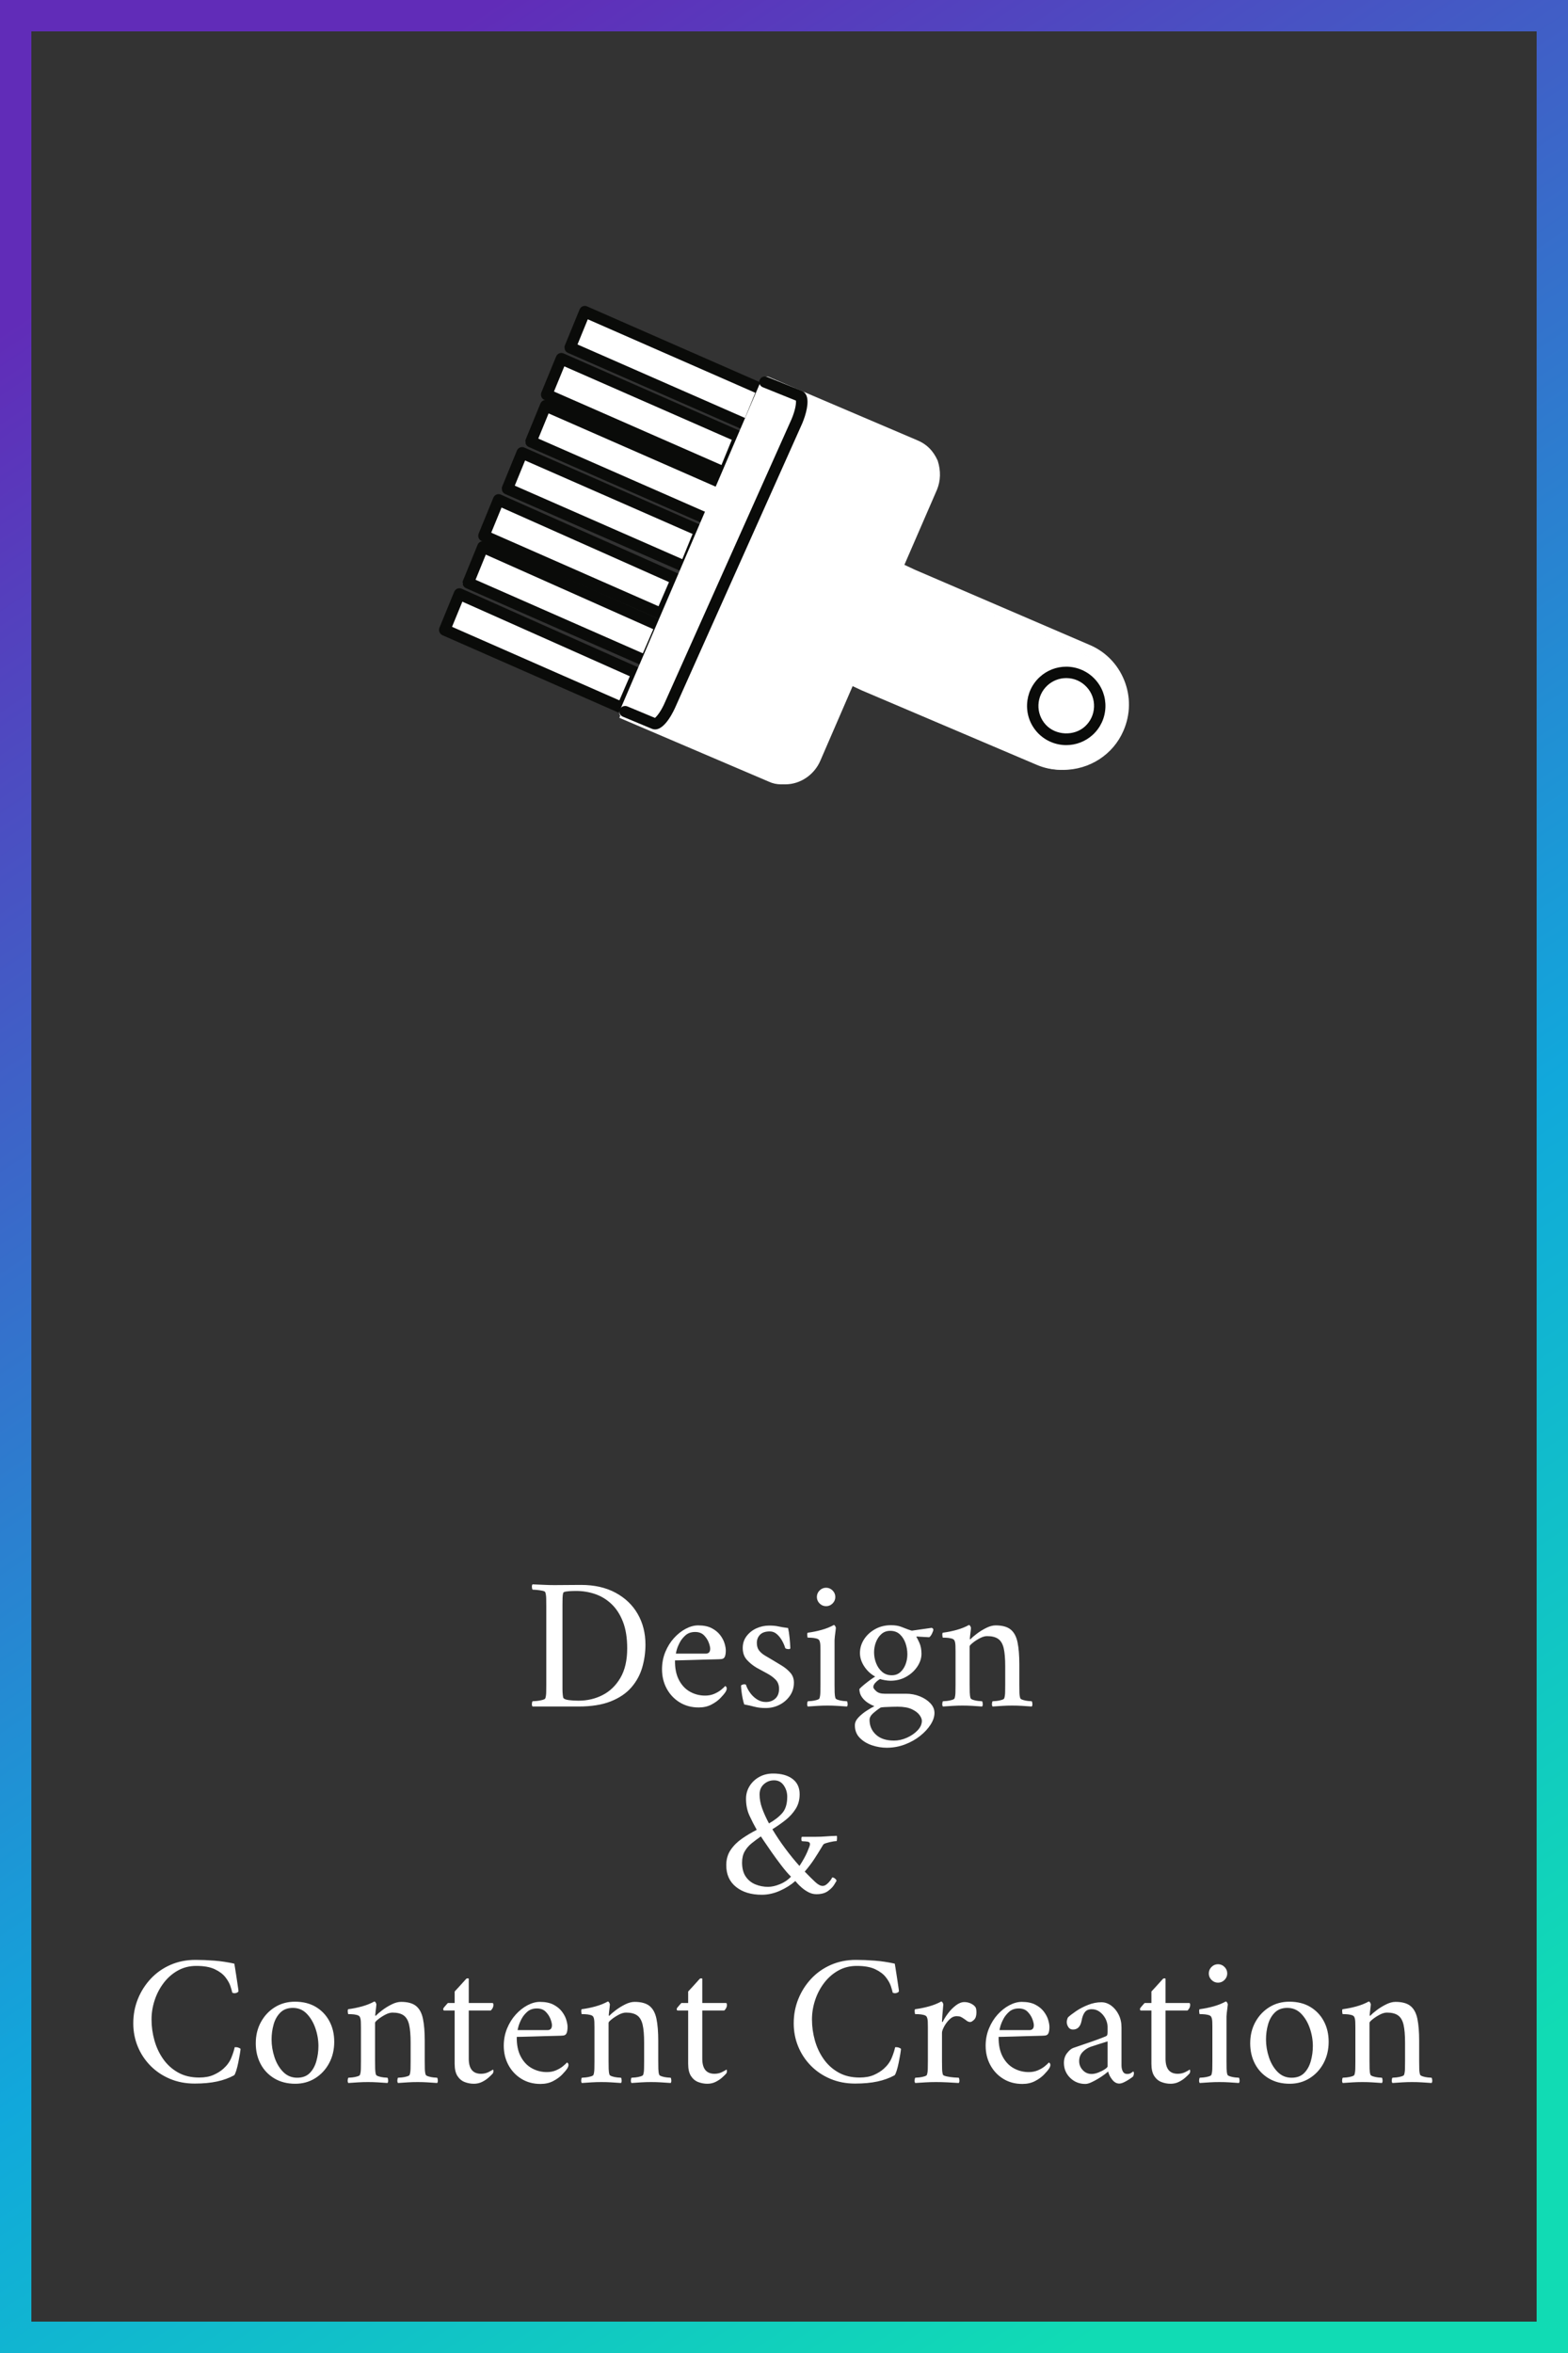<?xml version="1.0" encoding="UTF-8"?>
<svg width="200px" height="300px" viewBox="0 0 200 300" version="1.1" xmlns="http://www.w3.org/2000/svg" xmlns:xlink="http://www.w3.org/1999/xlink">
    <rect x="0" y="0" width="200" height="300" fill="#333333" stroke="none"/>
    <!-- Generator: Sketch 53.2 (72643) - https://sketchapp.com -->
    <title>Group 6</title>
    <desc>Created with Sketch.</desc>
    <defs>
        <linearGradient x1="27.778%" y1="0%" x2="72.222%" y2="100%" id="linearGradient-1">
            <stop stop-color="#612CB8" offset="0%"></stop>
            <stop stop-color="#11A8DB" offset="65.21%"></stop>
            <stop stop-color="#11DBB4" offset="100%"></stop>
        </linearGradient>
    </defs>
    <g id="WWW" stroke="none" stroke-width="1" fill="none" fill-rule="evenodd">
        <g id="Desktop-HD" transform="translate(-742, -113)">
            <g id="Group-6" transform="translate(742, 113)">
                <path d="M74.096,202.072 C75.808,202.072 77.28,202.404 78.512,203.068 C79.744,203.732 80.688,204.636 81.344,205.78 C82,206.924 82.328,208.224 82.328,209.68 C82.328,210.672 82.192,211.64 81.92,212.584 C81.648,213.528 81.188,214.376 80.54,215.128 C79.892,215.88 79.016,216.476 77.912,216.916 C76.808,217.356 75.432,217.576 73.784,217.576 L67.928,217.576 C67.864,217.512 67.836,217.4 67.844,217.24 C67.852,217.08 67.88,216.968 67.928,216.904 C68.024,216.904 68.2,216.892 68.456,216.868 C68.712,216.844 68.956,216.8 69.188,216.736 C69.42,216.672 69.544,216.6 69.56,216.52 C69.624,216.328 69.66,216.08 69.668,215.776 C69.676,215.472 69.68,215.144 69.68,214.792 L69.68,204.784 C69.68,204.432 69.676,204.1 69.668,203.788 C69.66,203.476 69.624,203.224 69.56,203.032 C69.544,202.936 69.42,202.864 69.188,202.816 C68.956,202.768 68.712,202.732 68.456,202.708 C68.2,202.684 68.024,202.672 67.928,202.672 C67.88,202.608 67.852,202.496 67.844,202.336 C67.836,202.176 67.864,202.064 67.928,202 C68.408,202.016 68.88,202.036 69.344,202.06 C69.808,202.084 70.264,202.096 70.712,202.096 C71.176,202.096 71.728,202.092 72.368,202.084 C73.008,202.076 73.584,202.072 74.096,202.072 Z M71.744,204.544 L71.744,215.356 C71.744,215.604 71.756,215.844 71.78,216.076 C71.804,216.308 71.832,216.448 71.864,216.496 C71.96,216.624 72.196,216.712 72.572,216.76 C72.948,216.808 73.352,216.832 73.784,216.832 C74.904,216.832 75.932,216.592 76.868,216.112 C77.804,215.632 78.56,214.9 79.136,213.916 C79.712,212.932 80,211.68 80,210.16 C80,208.832 79.82,207.704 79.46,206.776 C79.1,205.848 78.612,205.092 77.996,204.508 C77.38,203.924 76.684,203.5 75.908,203.236 C75.132,202.972 74.32,202.84 73.472,202.84 C73.376,202.84 73.2,202.844 72.944,202.852 C72.688,202.86 72.448,202.88 72.224,202.912 C72,202.944 71.872,203 71.84,203.08 C71.792,203.24 71.764,203.452 71.756,203.716 C71.748,203.98 71.744,204.256 71.744,204.544 Z M86.096,211.696 C86.08,212.688 86.248,213.52 86.6,214.192 C86.952,214.864 87.424,215.364 88.016,215.692 C88.608,216.02 89.248,216.184 89.936,216.184 C90.368,216.184 90.76,216.108 91.112,215.956 C91.464,215.804 91.76,215.628 92,215.428 C92.24,215.228 92.408,215.072 92.504,214.96 C92.52,214.96 92.556,214.988 92.612,215.044 C92.668,215.1 92.696,215.176 92.696,215.272 C92.696,215.4 92.648,215.544 92.552,215.704 C92.408,215.928 92.184,216.196 91.88,216.508 C91.576,216.82 91.192,217.096 90.728,217.336 C90.264,217.576 89.728,217.696 89.12,217.696 C88.208,217.696 87.4,217.48 86.696,217.048 C85.992,216.616 85.44,216.032 85.04,215.296 C84.64,214.56 84.44,213.736 84.44,212.824 C84.44,212.04 84.58,211.308 84.86,210.628 C85.14,209.948 85.508,209.356 85.964,208.852 C86.42,208.348 86.92,207.952 87.464,207.664 C88.008,207.376 88.536,207.232 89.048,207.232 C89.752,207.232 90.332,207.352 90.788,207.592 C91.244,207.832 91.604,208.128 91.868,208.48 C92.132,208.832 92.316,209.184 92.42,209.536 C92.524,209.888 92.576,210.184 92.576,210.424 C92.576,210.76 92.536,211.024 92.456,211.216 C92.376,211.408 92.224,211.512 92,211.528 C91.856,211.544 91.572,211.556 91.148,211.564 C90.724,211.572 90.24,211.584 89.696,211.6 C89.152,211.616 88.616,211.632 88.088,211.648 C87.56,211.664 87.112,211.676 86.744,211.684 C86.376,211.692 86.16,211.696 86.096,211.696 Z M86.216,210.832 L90.032,210.832 C90.176,210.832 90.3,210.792 90.404,210.712 C90.508,210.632 90.568,210.488 90.584,210.28 C90.6,210.088 90.544,209.816 90.416,209.464 C90.288,209.112 90.084,208.792 89.804,208.504 C89.524,208.216 89.144,208.072 88.664,208.072 C88.168,208.072 87.76,208.212 87.44,208.492 C87.12,208.772 86.868,209.092 86.684,209.452 C86.5,209.812 86.372,210.132 86.3,210.412 C86.228,210.692 86.2,210.832 86.216,210.832 Z M98.12,207.256 C98.584,207.256 98.972,207.292 99.284,207.364 C99.596,207.436 100.008,207.504 100.52,207.568 C100.6,207.92 100.664,208.332 100.712,208.804 C100.76,209.276 100.792,209.72 100.808,210.136 C100.808,210.216 100.728,210.256 100.568,210.256 C100.504,210.256 100.436,210.248 100.364,210.232 C100.292,210.216 100.224,210.184 100.16,210.136 C100.08,209.848 99.948,209.536 99.764,209.2 C99.58,208.864 99.356,208.58 99.092,208.348 C98.828,208.116 98.528,208 98.192,208 C97.632,208 97.216,208.14 96.944,208.42 C96.672,208.7 96.536,209.048 96.536,209.464 C96.536,209.864 96.632,210.188 96.824,210.436 C97.016,210.684 97.268,210.9 97.58,211.084 C97.892,211.268 98.224,211.464 98.576,211.672 C98.928,211.88 99.312,212.112 99.728,212.368 C100.144,212.624 100.504,212.924 100.808,213.268 C101.112,213.612 101.264,214.032 101.264,214.528 C101.264,215.152 101.096,215.708 100.76,216.196 C100.424,216.684 99.984,217.068 99.44,217.348 C98.896,217.628 98.304,217.768 97.664,217.768 C97.12,217.768 96.656,217.716 96.272,217.612 C95.888,217.508 95.44,217.408 94.928,217.312 C94.864,217.136 94.8,216.896 94.736,216.592 C94.672,216.288 94.62,215.976 94.58,215.656 C94.54,215.336 94.52,215.08 94.52,214.888 C94.648,214.792 94.792,214.744 94.952,214.744 C95.032,214.744 95.096,214.76 95.144,214.792 C95.24,215.112 95.408,215.444 95.648,215.788 C95.888,216.132 96.184,216.42 96.536,216.652 C96.888,216.884 97.272,217 97.688,217 C98.168,217 98.568,216.856 98.888,216.568 C99.208,216.28 99.368,215.864 99.368,215.32 C99.368,214.84 99.224,214.452 98.936,214.156 C98.648,213.86 98.288,213.596 97.856,213.364 C97.424,213.132 96.976,212.888 96.512,212.632 C96.048,212.36 95.636,212.028 95.276,211.636 C94.916,211.244 94.736,210.736 94.736,210.112 C94.736,209.536 94.9,209.032 95.228,208.6 C95.556,208.168 95.976,207.836 96.488,207.604 C97,207.372 97.544,207.256 98.12,207.256 Z M104.192,203.608 C104.192,203.288 104.308,203.012 104.54,202.78 C104.772,202.548 105.048,202.432 105.368,202.432 C105.688,202.432 105.964,202.548 106.196,202.78 C106.428,203.012 106.544,203.288 106.544,203.608 C106.544,203.928 106.428,204.204 106.196,204.436 C105.964,204.668 105.688,204.784 105.368,204.784 C105.048,204.784 104.772,204.668 104.54,204.436 C104.308,204.204 104.192,203.928 104.192,203.608 Z M106.448,214.792 C106.448,215.144 106.452,215.472 106.46,215.776 C106.468,216.08 106.504,216.328 106.568,216.52 C106.6,216.6 106.716,216.672 106.916,216.736 C107.116,216.8 107.328,216.844 107.552,216.868 C107.776,216.892 107.936,216.904 108.032,216.904 C108.08,216.968 108.108,217.08 108.116,217.24 C108.124,217.4 108.096,217.512 108.032,217.576 L106.772,217.492 C106.412,217.468 106,217.456 105.536,217.456 C105.088,217.456 104.68,217.468 104.312,217.492 C103.944,217.516 103.52,217.544 103.04,217.576 C102.976,217.512 102.948,217.4 102.956,217.24 C102.964,217.08 102.992,216.968 103.04,216.904 C103.136,216.904 103.3,216.892 103.532,216.868 C103.764,216.844 103.984,216.8 104.192,216.736 C104.4,216.672 104.512,216.6 104.528,216.52 C104.592,216.328 104.628,216.08 104.636,215.776 C104.644,215.472 104.648,215.144 104.648,214.792 L104.648,210.424 C104.648,210.264 104.644,210.056 104.636,209.8 C104.628,209.544 104.592,209.344 104.528,209.2 C104.48,209.056 104.344,208.956 104.12,208.9 C103.896,208.844 103.672,208.812 103.448,208.804 C103.224,208.796 103.08,208.792 103.016,208.792 C103,208.76 102.984,208.664 102.968,208.504 C102.952,208.344 102.968,208.232 103.016,208.168 C103.624,208.088 104.216,207.968 104.792,207.808 C105.368,207.648 105.888,207.44 106.352,207.184 C106.416,207.184 106.476,207.232 106.532,207.328 C106.588,207.424 106.616,207.504 106.616,207.568 C106.616,207.616 106.6,207.752 106.568,207.976 C106.536,208.2 106.508,208.424 106.484,208.648 C106.46,208.872 106.448,209.024 106.448,209.104 L106.448,214.792 Z M115.568,215.944 C116.192,215.944 116.78,216.056 117.332,216.28 C117.884,216.504 118.332,216.8 118.676,217.168 C119.02,217.536 119.192,217.944 119.192,218.392 C119.192,218.872 119.028,219.368 118.7,219.88 C118.372,220.392 117.928,220.872 117.368,221.32 C116.808,221.768 116.16,222.132 115.424,222.412 C114.688,222.692 113.912,222.832 113.096,222.832 C112.472,222.832 111.848,222.728 111.224,222.52 C110.6,222.312 110.08,221.996 109.664,221.572 C109.248,221.148 109.04,220.616 109.04,219.976 C109.04,219.624 109.192,219.288 109.496,218.968 C109.8,218.648 110.152,218.36 110.552,218.104 C110.952,217.848 111.28,217.656 111.536,217.528 C111.264,217.432 110.98,217.288 110.684,217.096 C110.388,216.904 110.136,216.66 109.928,216.364 C109.72,216.068 109.616,215.728 109.616,215.344 C109.76,215.184 109.964,214.996 110.228,214.78 C110.492,214.564 110.756,214.36 111.02,214.168 C111.284,213.976 111.488,213.84 111.632,213.76 C111.056,213.44 110.588,213.004 110.228,212.452 C109.868,211.9 109.688,211.336 109.688,210.76 C109.688,210.136 109.86,209.556 110.204,209.02 C110.548,208.484 111.02,208.048 111.62,207.712 C112.22,207.376 112.896,207.208 113.648,207.208 C114.16,207.208 114.592,207.276 114.944,207.412 C115.296,207.548 115.576,207.656 115.784,207.736 C116.008,207.816 116.124,207.856 116.132,207.856 C116.14,207.856 116.2,207.872 116.312,207.904 L118.832,207.544 C118.976,207.592 119.048,207.672 119.048,207.784 C119.048,207.88 118.992,208.044 118.88,208.276 C118.768,208.508 118.648,208.664 118.52,208.744 C118.328,208.728 118.112,208.716 117.872,208.708 C117.632,208.7 117.424,208.688 117.248,208.672 L116.984,208.648 C116.92,208.648 116.888,208.672 116.888,208.72 C116.952,208.784 117.076,209.02 117.26,209.428 C117.444,209.836 117.536,210.312 117.536,210.856 C117.536,211.4 117.364,211.936 117.02,212.464 C116.676,212.992 116.204,213.428 115.604,213.772 C115.004,214.116 114.328,214.288 113.576,214.288 C113.368,214.288 113.128,214.264 112.856,214.216 C112.584,214.168 112.384,214.12 112.256,214.072 C112.048,214.184 111.852,214.336 111.668,214.528 C111.484,214.72 111.392,214.912 111.392,215.104 C111.392,215.216 111.512,215.384 111.752,215.608 C111.992,215.832 112.344,215.944 112.808,215.944 L115.568,215.944 Z M114.488,217.6 C114.344,217.6 114.108,217.604 113.78,217.612 C113.452,217.62 113.14,217.632 112.844,217.648 C112.548,217.664 112.368,217.688 112.304,217.72 C112.048,217.88 111.752,218.104 111.416,218.392 C111.08,218.68 110.912,218.976 110.912,219.28 C110.912,220.032 111.184,220.66 111.728,221.164 C112.272,221.668 113.04,221.92 114.032,221.92 C114.576,221.92 115.12,221.8 115.664,221.56 C116.208,221.32 116.664,221.008 117.032,220.624 C117.4,220.24 117.584,219.832 117.584,219.4 C117.584,219.176 117.48,218.924 117.272,218.644 C117.064,218.364 116.736,218.12 116.288,217.912 C115.84,217.704 115.24,217.6 114.488,217.6 Z M113.552,207.928 C113.104,207.928 112.728,208.064 112.424,208.336 C112.12,208.608 111.888,208.952 111.728,209.368 C111.568,209.784 111.488,210.216 111.488,210.664 C111.488,211.144 111.576,211.608 111.752,212.056 C111.928,212.504 112.184,212.872 112.52,213.16 C112.856,213.448 113.264,213.592 113.744,213.592 C114.176,213.592 114.54,213.46 114.836,213.196 C115.132,212.932 115.356,212.596 115.508,212.188 C115.66,211.78 115.736,211.36 115.736,210.928 C115.736,210.432 115.656,209.956 115.496,209.5 C115.336,209.044 115.096,208.668 114.776,208.372 C114.456,208.076 114.048,207.928 113.552,207.928 Z M126.992,207.232 C127.84,207.232 128.48,207.408 128.912,207.76 C129.344,208.112 129.636,208.656 129.788,209.392 C129.94,210.128 130.016,211.064 130.016,212.2 L130.016,214.792 C130.016,215.144 130.02,215.472 130.028,215.776 C130.036,216.08 130.072,216.328 130.136,216.52 C130.168,216.6 130.284,216.672 130.484,216.736 C130.684,216.8 130.896,216.844 131.12,216.868 C131.344,216.892 131.504,216.904 131.6,216.904 C131.648,216.968 131.676,217.08 131.684,217.24 C131.692,217.4 131.664,217.512 131.6,217.576 L130.34,217.492 C129.98,217.468 129.568,217.456 129.104,217.456 C128.656,217.456 128.248,217.468 127.88,217.492 C127.512,217.516 127.088,217.544 126.608,217.576 C126.544,217.512 126.516,217.4 126.524,217.24 C126.532,217.08 126.56,216.968 126.608,216.904 C126.704,216.904 126.868,216.892 127.1,216.868 C127.332,216.844 127.552,216.8 127.76,216.736 C127.968,216.672 128.08,216.6 128.096,216.52 C128.16,216.328 128.196,216.08 128.204,215.776 C128.212,215.472 128.216,215.144 128.216,214.792 L128.216,212.44 C128.216,211.464 128.152,210.7 128.024,210.148 C127.896,209.596 127.664,209.2 127.328,208.96 C126.992,208.72 126.52,208.6 125.912,208.6 C125.624,208.6 125.308,208.692 124.964,208.876 C124.62,209.06 124.32,209.256 124.064,209.464 C123.808,209.672 123.68,209.816 123.68,209.896 L123.68,214.792 C123.68,215.144 123.684,215.472 123.692,215.776 C123.7,216.08 123.736,216.328 123.8,216.52 C123.832,216.6 123.948,216.672 124.148,216.736 C124.348,216.8 124.56,216.844 124.784,216.868 C125.008,216.892 125.168,216.904 125.264,216.904 C125.312,216.968 125.34,217.08 125.348,217.24 C125.356,217.4 125.328,217.512 125.264,217.576 L124.004,217.492 C123.644,217.468 123.232,217.456 122.768,217.456 C122.32,217.456 121.912,217.468 121.544,217.492 C121.176,217.516 120.752,217.544 120.272,217.576 C120.208,217.512 120.18,217.4 120.188,217.24 C120.196,217.08 120.224,216.968 120.272,216.904 C120.368,216.904 120.532,216.892 120.764,216.868 C120.996,216.844 121.216,216.8 121.424,216.736 C121.632,216.672 121.744,216.6 121.76,216.52 C121.824,216.328 121.86,216.08 121.868,215.776 C121.876,215.472 121.88,215.144 121.88,214.792 L121.88,210.52 C121.88,210.36 121.876,210.136 121.868,209.848 C121.86,209.56 121.824,209.344 121.76,209.2 C121.712,209.056 121.576,208.956 121.352,208.9 C121.128,208.844 120.904,208.812 120.68,208.804 C120.456,208.796 120.312,208.792 120.248,208.792 C120.232,208.76 120.216,208.664 120.2,208.504 C120.184,208.344 120.2,208.232 120.248,208.168 C120.856,208.088 121.448,207.968 122.024,207.808 C122.6,207.648 123.12,207.44 123.584,207.184 C123.648,207.184 123.708,207.232 123.764,207.328 C123.82,207.424 123.848,207.504 123.848,207.568 C123.848,207.616 123.836,207.74 123.812,207.94 C123.788,208.14 123.764,208.336 123.74,208.528 C123.716,208.72 123.704,208.848 123.704,208.912 C123.704,208.976 123.72,209.008 123.752,209.008 C123.768,209.008 123.792,208.992 123.824,208.96 C123.984,208.784 124.244,208.56 124.604,208.288 C124.964,208.016 125.36,207.772 125.792,207.556 C126.224,207.34 126.624,207.232 126.992,207.232 Z M98.612,226.12 C99.652,226.12 100.476,226.348 101.084,226.804 C101.692,227.26 101.996,227.912 101.996,228.76 C101.996,229.464 101.828,230.084 101.492,230.62 C101.156,231.156 100.724,231.632 100.196,232.048 C99.668,232.464 99.108,232.856 98.516,233.224 C99.012,234.056 99.564,234.88 100.172,235.696 C100.78,236.512 101.38,237.248 101.972,237.904 C102.404,237.248 102.736,236.652 102.968,236.116 C103.2,235.58 103.316,235.256 103.316,235.144 C103.316,234.952 103.216,234.84 103.016,234.808 C102.816,234.776 102.636,234.76 102.476,234.76 C102.364,234.744 102.292,234.736 102.26,234.736 C102.228,234.656 102.212,234.556 102.212,234.436 C102.212,234.316 102.236,234.232 102.284,234.184 L104.132,234.184 C104.548,234.184 104.948,234.168 105.332,234.136 C105.716,234.104 106.18,234.08 106.724,234.064 C106.756,234.08 106.768,234.196 106.76,234.412 C106.752,234.628 106.732,234.736 106.7,234.736 C106.492,234.736 106.2,234.78 105.824,234.868 C105.448,234.956 105.196,235.04 105.068,235.12 C105.036,235.136 104.916,235.32 104.708,235.672 C104.5,236.024 104.224,236.464 103.88,236.992 C103.536,237.52 103.124,238.064 102.644,238.624 C103.172,239.168 103.616,239.608 103.976,239.944 C104.336,240.28 104.652,240.448 104.924,240.448 C105.1,240.448 105.272,240.38 105.44,240.244 C105.608,240.108 105.76,239.952 105.896,239.776 C106.032,239.6 106.116,239.464 106.148,239.368 C106.276,239.368 106.4,239.42 106.52,239.524 C106.64,239.628 106.7,239.72 106.7,239.8 C106.668,239.864 106.564,240.036 106.388,240.316 C106.212,240.596 105.944,240.864 105.584,241.12 C105.224,241.376 104.74,241.504 104.132,241.504 C103.78,241.504 103.444,241.42 103.124,241.252 C102.804,241.084 102.516,240.888 102.26,240.664 C102.004,240.44 101.804,240.244 101.66,240.076 L101.444,239.824 C100.884,240.32 100.224,240.736 99.464,241.072 C98.704,241.408 97.94,241.576 97.172,241.576 C95.812,241.576 94.716,241.244 93.884,240.58 C93.052,239.916 92.636,238.992 92.636,237.808 C92.636,237.056 92.824,236.404 93.2,235.852 C93.576,235.3 94.06,234.82 94.652,234.412 C95.244,234.004 95.868,233.632 96.524,233.296 C96.204,232.736 95.896,232.136 95.6,231.496 C95.304,230.856 95.156,230.136 95.156,229.336 C95.156,228.744 95.308,228.204 95.612,227.716 C95.916,227.228 96.328,226.84 96.848,226.552 C97.368,226.264 97.956,226.12 98.612,226.12 Z M100.892,239.272 C100.508,238.888 100.096,238.408 99.656,237.832 C99.216,237.256 98.8,236.688 98.408,236.128 C98.016,235.568 97.692,235.096 97.436,234.712 L97.052,234.136 C96.636,234.424 96.244,234.716 95.876,235.012 C95.508,235.308 95.212,235.652 94.988,236.044 C94.764,236.436 94.652,236.912 94.652,237.472 C94.652,238.208 94.808,238.804 95.12,239.26 C95.432,239.716 95.844,240.048 96.356,240.256 C96.868,240.464 97.404,240.568 97.964,240.568 C98.428,240.568 98.94,240.452 99.5,240.22 C100.06,239.988 100.524,239.672 100.892,239.272 Z M98.732,226.984 C98.236,226.984 97.804,227.148 97.436,227.476 C97.068,227.804 96.884,228.24 96.884,228.784 C96.884,229.36 96.992,229.948 97.208,230.548 C97.424,231.148 97.716,231.792 98.084,232.48 C98.82,232.064 99.392,231.616 99.8,231.136 C100.208,230.656 100.412,229.968 100.412,229.072 C100.412,228.544 100.264,228.064 99.968,227.632 C99.672,227.2 99.26,226.984 98.732,226.984 Z M24.92,249.88 C25.688,249.88 26.492,249.912 27.332,249.976 C28.172,250.04 29.024,250.168 29.888,250.36 L29.972,250.852 C30.028,251.18 30.088,251.564 30.152,252.004 C30.216,252.444 30.276,252.844 30.332,253.204 C30.388,253.564 30.416,253.776 30.416,253.84 C30.432,253.904 30.384,253.968 30.272,254.032 C30.16,254.096 30.04,254.128 29.912,254.128 C29.8,254.128 29.704,254.104 29.624,254.056 C29.592,253.88 29.516,253.608 29.396,253.24 C29.276,252.872 29.06,252.488 28.748,252.088 C28.436,251.688 27.984,251.348 27.392,251.068 C26.8,250.788 26.016,250.648 25.04,250.648 C24.176,250.648 23.392,250.844 22.688,251.236 C21.984,251.628 21.38,252.156 20.876,252.82 C20.372,253.484 19.988,254.22 19.724,255.028 C19.46,255.836 19.328,256.648 19.328,257.464 C19.328,258.376 19.452,259.272 19.7,260.152 C19.948,261.032 20.324,261.828 20.828,262.54 C21.332,263.252 21.964,263.82 22.724,264.244 C23.484,264.668 24.376,264.88 25.4,264.88 C26.12,264.88 26.732,264.768 27.236,264.544 C27.74,264.32 28.16,264.056 28.496,263.752 C28.96,263.336 29.296,262.872 29.504,262.36 C29.712,261.848 29.856,261.4 29.936,261.016 C30.208,260.984 30.456,261.048 30.68,261.208 C30.68,261.32 30.652,261.544 30.596,261.88 C30.54,262.216 30.472,262.58 30.392,262.972 C30.312,263.364 30.224,263.712 30.128,264.016 C30.032,264.32 29.944,264.512 29.864,264.592 C29.224,264.944 28.496,265.208 27.68,265.384 C26.864,265.56 25.912,265.648 24.824,265.648 C23.672,265.648 22.616,265.444 21.656,265.036 C20.696,264.628 19.868,264.068 19.172,263.356 C18.476,262.644 17.94,261.828 17.564,260.908 C17.188,259.988 17,259.008 17,257.968 C17,256.864 17.196,255.828 17.588,254.86 C17.98,253.892 18.528,253.032 19.232,252.28 C19.936,251.528 20.772,250.94 21.74,250.516 C22.708,250.092 23.768,249.88 24.92,249.88 Z M37.616,255.208 C38.656,255.208 39.548,255.432 40.292,255.88 C41.036,256.328 41.612,256.936 42.02,257.704 C42.428,258.472 42.632,259.344 42.632,260.32 C42.632,261.328 42.416,262.236 41.984,263.044 C41.552,263.852 40.96,264.492 40.208,264.964 C39.456,265.436 38.608,265.672 37.664,265.672 C36.64,265.672 35.748,265.444 34.988,264.988 C34.228,264.532 33.644,263.916 33.236,263.14 C32.828,262.364 32.624,261.488 32.624,260.512 C32.624,259.504 32.844,258.6 33.284,257.8 C33.724,257 34.32,256.368 35.072,255.904 C35.824,255.44 36.672,255.208 37.616,255.208 Z M37.352,256 C36.696,256 36.168,256.196 35.768,256.588 C35.368,256.98 35.08,257.484 34.904,258.1 C34.728,258.716 34.64,259.36 34.64,260.032 C34.64,260.784 34.764,261.536 35.012,262.288 C35.26,263.04 35.628,263.664 36.116,264.16 C36.604,264.656 37.2,264.904 37.904,264.904 C38.576,264.904 39.108,264.708 39.5,264.316 C39.892,263.924 40.176,263.416 40.352,262.792 C40.528,262.168 40.616,261.528 40.616,260.872 C40.616,260.104 40.488,259.348 40.232,258.604 C39.976,257.86 39.608,257.24 39.128,256.744 C38.648,256.248 38.056,256 37.352,256 Z M51.152,255.232 C52,255.232 52.64,255.408 53.072,255.76 C53.504,256.112 53.796,256.656 53.948,257.392 C54.1,258.128 54.176,259.064 54.176,260.2 L54.176,262.792 C54.176,263.144 54.18,263.472 54.188,263.776 C54.196,264.08 54.232,264.328 54.296,264.52 C54.328,264.6 54.444,264.672 54.644,264.736 C54.844,264.8 55.056,264.844 55.28,264.868 C55.504,264.892 55.664,264.904 55.76,264.904 C55.808,264.968 55.836,265.08 55.844,265.24 C55.852,265.4 55.824,265.512 55.76,265.576 L54.5,265.492 C54.14,265.468 53.728,265.456 53.264,265.456 C52.816,265.456 52.408,265.468 52.04,265.492 C51.672,265.516 51.248,265.544 50.768,265.576 C50.704,265.512 50.676,265.4 50.684,265.24 C50.692,265.08 50.72,264.968 50.768,264.904 C50.864,264.904 51.028,264.892 51.26,264.868 C51.492,264.844 51.712,264.8 51.92,264.736 C52.128,264.672 52.24,264.6 52.256,264.52 C52.32,264.328 52.356,264.08 52.364,263.776 C52.372,263.472 52.376,263.144 52.376,262.792 L52.376,260.44 C52.376,259.464 52.312,258.7 52.184,258.148 C52.056,257.596 51.824,257.2 51.488,256.96 C51.152,256.72 50.68,256.6 50.072,256.6 C49.784,256.6 49.468,256.692 49.124,256.876 C48.78,257.06 48.48,257.256 48.224,257.464 C47.968,257.672 47.84,257.816 47.84,257.896 L47.84,262.792 C47.84,263.144 47.844,263.472 47.852,263.776 C47.86,264.08 47.896,264.328 47.96,264.52 C47.992,264.6 48.108,264.672 48.308,264.736 C48.508,264.8 48.72,264.844 48.944,264.868 C49.168,264.892 49.328,264.904 49.424,264.904 C49.472,264.968 49.5,265.08 49.508,265.24 C49.516,265.4 49.488,265.512 49.424,265.576 L48.164,265.492 C47.804,265.468 47.392,265.456 46.928,265.456 C46.48,265.456 46.072,265.468 45.704,265.492 C45.336,265.516 44.912,265.544 44.432,265.576 C44.368,265.512 44.34,265.4 44.348,265.24 C44.356,265.08 44.384,264.968 44.432,264.904 C44.528,264.904 44.692,264.892 44.924,264.868 C45.156,264.844 45.376,264.8 45.584,264.736 C45.792,264.672 45.904,264.6 45.92,264.52 C45.984,264.328 46.02,264.08 46.028,263.776 C46.036,263.472 46.04,263.144 46.04,262.792 L46.04,258.52 C46.04,258.36 46.036,258.136 46.028,257.848 C46.02,257.56 45.984,257.344 45.92,257.2 C45.872,257.056 45.736,256.956 45.512,256.9 C45.288,256.844 45.064,256.812 44.84,256.804 C44.616,256.796 44.472,256.792 44.408,256.792 C44.392,256.76 44.376,256.664 44.36,256.504 C44.344,256.344 44.36,256.232 44.408,256.168 C45.016,256.088 45.608,255.968 46.184,255.808 C46.76,255.648 47.28,255.44 47.744,255.184 C47.808,255.184 47.868,255.232 47.924,255.328 C47.98,255.424 48.008,255.504 48.008,255.568 C48.008,255.616 47.996,255.74 47.972,255.94 C47.948,256.14 47.924,256.336 47.9,256.528 C47.876,256.72 47.864,256.848 47.864,256.912 C47.864,256.976 47.88,257.008 47.912,257.008 C47.928,257.008 47.952,256.992 47.984,256.96 C48.144,256.784 48.404,256.56 48.764,256.288 C49.124,256.016 49.52,255.772 49.952,255.556 C50.384,255.34 50.784,255.232 51.152,255.232 Z M59.792,255.376 L62.816,255.376 C62.896,255.376 62.936,255.464 62.936,255.64 C62.936,255.88 62.824,256.112 62.6,256.336 L59.792,256.336 L59.792,262.48 C59.792,263.76 60.312,264.4 61.352,264.4 C61.704,264.4 62.024,264.328 62.312,264.184 C62.6,264.04 62.784,263.936 62.864,263.872 C62.912,263.888 62.936,263.936 62.936,264.016 C62.936,264.192 62.904,264.312 62.84,264.376 C62.728,264.504 62.556,264.672 62.324,264.88 C62.092,265.088 61.816,265.272 61.496,265.432 C61.176,265.592 60.824,265.672 60.44,265.672 C60.04,265.672 59.652,265.6 59.276,265.456 C58.9,265.312 58.592,265.056 58.352,264.688 C58.112,264.32 57.992,263.8 57.992,263.128 L57.992,256.336 L56.624,256.336 C56.592,256.336 56.568,256.308 56.552,256.252 C56.536,256.196 56.528,256.152 56.528,256.12 C56.528,256.088 56.576,256.012 56.672,255.892 C56.768,255.772 56.868,255.656 56.972,255.544 L57.128,255.376 L57.992,255.376 L57.992,253.912 C58.152,253.736 58.34,253.532 58.556,253.3 C58.772,253.068 58.968,252.852 59.144,252.652 C59.32,252.452 59.416,252.344 59.432,252.328 C59.496,252.264 59.572,252.232 59.66,252.232 C59.748,252.232 59.792,252.256 59.792,252.304 L59.792,255.376 Z M65.912,259.696 C65.896,260.688 66.064,261.52 66.416,262.192 C66.768,262.864 67.24,263.364 67.832,263.692 C68.424,264.02 69.064,264.184 69.752,264.184 C70.184,264.184 70.576,264.108 70.928,263.956 C71.28,263.804 71.576,263.628 71.816,263.428 C72.056,263.228 72.224,263.072 72.32,262.96 C72.336,262.96 72.372,262.988 72.428,263.044 C72.484,263.1 72.512,263.176 72.512,263.272 C72.512,263.4 72.464,263.544 72.368,263.704 C72.224,263.928 72,264.196 71.696,264.508 C71.392,264.82 71.008,265.096 70.544,265.336 C70.08,265.576 69.544,265.696 68.936,265.696 C68.024,265.696 67.216,265.48 66.512,265.048 C65.808,264.616 65.256,264.032 64.856,263.296 C64.456,262.56 64.256,261.736 64.256,260.824 C64.256,260.04 64.396,259.308 64.676,258.628 C64.956,257.948 65.324,257.356 65.78,256.852 C66.236,256.348 66.736,255.952 67.28,255.664 C67.824,255.376 68.352,255.232 68.864,255.232 C69.568,255.232 70.148,255.352 70.604,255.592 C71.06,255.832 71.42,256.128 71.684,256.48 C71.948,256.832 72.132,257.184 72.236,257.536 C72.34,257.888 72.392,258.184 72.392,258.424 C72.392,258.76 72.352,259.024 72.272,259.216 C72.192,259.408 72.04,259.512 71.816,259.528 C71.672,259.544 71.388,259.556 70.964,259.564 C70.54,259.572 70.056,259.584 69.512,259.6 C68.968,259.616 68.432,259.632 67.904,259.648 C67.376,259.664 66.928,259.676 66.56,259.684 C66.192,259.692 65.976,259.696 65.912,259.696 Z M66.032,258.832 L69.848,258.832 C69.992,258.832 70.116,258.792 70.22,258.712 C70.324,258.632 70.384,258.488 70.4,258.28 C70.416,258.088 70.36,257.816 70.232,257.464 C70.104,257.112 69.9,256.792 69.62,256.504 C69.34,256.216 68.96,256.072 68.48,256.072 C67.984,256.072 67.576,256.212 67.256,256.492 C66.936,256.772 66.684,257.092 66.5,257.452 C66.316,257.812 66.188,258.132 66.116,258.412 C66.044,258.692 66.016,258.832 66.032,258.832 Z M80.936,255.232 C81.784,255.232 82.424,255.408 82.856,255.76 C83.288,256.112 83.58,256.656 83.732,257.392 C83.884,258.128 83.96,259.064 83.96,260.2 L83.96,262.792 C83.96,263.144 83.964,263.472 83.972,263.776 C83.98,264.08 84.016,264.328 84.08,264.52 C84.112,264.6 84.228,264.672 84.428,264.736 C84.628,264.8 84.84,264.844 85.064,264.868 C85.288,264.892 85.448,264.904 85.544,264.904 C85.592,264.968 85.62,265.08 85.628,265.24 C85.636,265.4 85.608,265.512 85.544,265.576 L84.284,265.492 C83.924,265.468 83.512,265.456 83.048,265.456 C82.6,265.456 82.192,265.468 81.824,265.492 C81.456,265.516 81.032,265.544 80.552,265.576 C80.488,265.512 80.46,265.4 80.468,265.24 C80.476,265.08 80.504,264.968 80.552,264.904 C80.648,264.904 80.812,264.892 81.044,264.868 C81.276,264.844 81.496,264.8 81.704,264.736 C81.912,264.672 82.024,264.6 82.04,264.52 C82.104,264.328 82.14,264.08 82.148,263.776 C82.156,263.472 82.16,263.144 82.16,262.792 L82.16,260.44 C82.16,259.464 82.096,258.7 81.968,258.148 C81.84,257.596 81.608,257.2 81.272,256.96 C80.936,256.72 80.464,256.6 79.856,256.6 C79.568,256.6 79.252,256.692 78.908,256.876 C78.564,257.06 78.264,257.256 78.008,257.464 C77.752,257.672 77.624,257.816 77.624,257.896 L77.624,262.792 C77.624,263.144 77.628,263.472 77.636,263.776 C77.644,264.08 77.68,264.328 77.744,264.52 C77.776,264.6 77.892,264.672 78.092,264.736 C78.292,264.8 78.504,264.844 78.728,264.868 C78.952,264.892 79.112,264.904 79.208,264.904 C79.256,264.968 79.284,265.08 79.292,265.24 C79.3,265.4 79.272,265.512 79.208,265.576 L77.948,265.492 C77.588,265.468 77.176,265.456 76.712,265.456 C76.264,265.456 75.856,265.468 75.488,265.492 C75.12,265.516 74.696,265.544 74.216,265.576 C74.152,265.512 74.124,265.4 74.132,265.24 C74.14,265.08 74.168,264.968 74.216,264.904 C74.312,264.904 74.476,264.892 74.708,264.868 C74.94,264.844 75.16,264.8 75.368,264.736 C75.576,264.672 75.688,264.6 75.704,264.52 C75.768,264.328 75.804,264.08 75.812,263.776 C75.82,263.472 75.824,263.144 75.824,262.792 L75.824,258.52 C75.824,258.36 75.82,258.136 75.812,257.848 C75.804,257.56 75.768,257.344 75.704,257.2 C75.656,257.056 75.52,256.956 75.296,256.9 C75.072,256.844 74.848,256.812 74.624,256.804 C74.4,256.796 74.256,256.792 74.192,256.792 C74.176,256.76 74.16,256.664 74.144,256.504 C74.128,256.344 74.144,256.232 74.192,256.168 C74.8,256.088 75.392,255.968 75.968,255.808 C76.544,255.648 77.064,255.44 77.528,255.184 C77.592,255.184 77.652,255.232 77.708,255.328 C77.764,255.424 77.792,255.504 77.792,255.568 C77.792,255.616 77.78,255.74 77.756,255.94 C77.732,256.14 77.708,256.336 77.684,256.528 C77.66,256.72 77.648,256.848 77.648,256.912 C77.648,256.976 77.664,257.008 77.696,257.008 C77.712,257.008 77.736,256.992 77.768,256.96 C77.928,256.784 78.188,256.56 78.548,256.288 C78.908,256.016 79.304,255.772 79.736,255.556 C80.168,255.34 80.568,255.232 80.936,255.232 Z M89.576,255.376 L92.6,255.376 C92.68,255.376 92.72,255.464 92.72,255.64 C92.72,255.88 92.608,256.112 92.384,256.336 L89.576,256.336 L89.576,262.48 C89.576,263.76 90.096,264.4 91.136,264.4 C91.488,264.4 91.808,264.328 92.096,264.184 C92.384,264.04 92.568,263.936 92.648,263.872 C92.696,263.888 92.72,263.936 92.72,264.016 C92.72,264.192 92.688,264.312 92.624,264.376 C92.512,264.504 92.34,264.672 92.108,264.88 C91.876,265.088 91.6,265.272 91.28,265.432 C90.96,265.592 90.608,265.672 90.224,265.672 C89.824,265.672 89.436,265.6 89.06,265.456 C88.684,265.312 88.376,265.056 88.136,264.688 C87.896,264.32 87.776,263.8 87.776,263.128 L87.776,256.336 L86.408,256.336 C86.376,256.336 86.352,256.308 86.336,256.252 C86.32,256.196 86.312,256.152 86.312,256.12 C86.312,256.088 86.36,256.012 86.456,255.892 C86.552,255.772 86.652,255.656 86.756,255.544 L86.912,255.376 L87.776,255.376 L87.776,253.912 C87.936,253.736 88.124,253.532 88.34,253.3 C88.556,253.068 88.752,252.852 88.928,252.652 C89.104,252.452 89.2,252.344 89.216,252.328 C89.28,252.264 89.356,252.232 89.444,252.232 C89.532,252.232 89.576,252.256 89.576,252.304 L89.576,255.376 Z M109.16,249.88 C109.928,249.88 110.732,249.912 111.572,249.976 C112.412,250.04 113.264,250.168 114.128,250.36 L114.212,250.852 C114.268,251.18 114.328,251.564 114.392,252.004 C114.456,252.444 114.516,252.844 114.572,253.204 C114.628,253.564 114.656,253.776 114.656,253.84 C114.672,253.904 114.624,253.968 114.512,254.032 C114.4,254.096 114.28,254.128 114.152,254.128 C114.04,254.128 113.944,254.104 113.864,254.056 C113.832,253.88 113.756,253.608 113.636,253.24 C113.516,252.872 113.3,252.488 112.988,252.088 C112.676,251.688 112.224,251.348 111.632,251.068 C111.04,250.788 110.256,250.648 109.28,250.648 C108.416,250.648 107.632,250.844 106.928,251.236 C106.224,251.628 105.62,252.156 105.116,252.82 C104.612,253.484 104.228,254.22 103.964,255.028 C103.7,255.836 103.568,256.648 103.568,257.464 C103.568,258.376 103.692,259.272 103.94,260.152 C104.188,261.032 104.564,261.828 105.068,262.54 C105.572,263.252 106.204,263.82 106.964,264.244 C107.724,264.668 108.616,264.88 109.64,264.88 C110.36,264.88 110.972,264.768 111.476,264.544 C111.98,264.32 112.4,264.056 112.736,263.752 C113.2,263.336 113.536,262.872 113.744,262.36 C113.952,261.848 114.096,261.4 114.176,261.016 C114.448,260.984 114.696,261.048 114.92,261.208 C114.92,261.32 114.892,261.544 114.836,261.88 C114.78,262.216 114.712,262.58 114.632,262.972 C114.552,263.364 114.464,263.712 114.368,264.016 C114.272,264.32 114.184,264.512 114.104,264.592 C113.464,264.944 112.736,265.208 111.92,265.384 C111.104,265.56 110.152,265.648 109.064,265.648 C107.912,265.648 106.856,265.444 105.896,265.036 C104.936,264.628 104.108,264.068 103.412,263.356 C102.716,262.644 102.18,261.828 101.804,260.908 C101.428,259.988 101.24,259.008 101.24,257.968 C101.24,256.864 101.436,255.828 101.828,254.86 C102.22,253.892 102.768,253.032 103.472,252.28 C104.176,251.528 105.012,250.94 105.98,250.516 C106.948,250.092 108.008,249.88 109.16,249.88 Z M123.008,255.256 C123.312,255.256 123.6,255.324 123.872,255.46 C124.144,255.596 124.336,255.76 124.448,255.952 C124.48,256.016 124.504,256.104 124.52,256.216 C124.536,256.328 124.544,256.448 124.544,256.576 C124.544,257.008 124.444,257.32 124.244,257.512 C124.044,257.704 123.88,257.8 123.752,257.8 C123.592,257.8 123.44,257.744 123.296,257.632 C123.152,257.52 123.016,257.424 122.888,257.344 C122.776,257.264 122.66,257.196 122.54,257.14 C122.42,257.084 122.248,257.056 122.024,257.056 C121.688,257.056 121.38,257.196 121.1,257.476 C120.82,257.756 120.592,258.064 120.416,258.4 C120.24,258.736 120.152,258.992 120.152,259.168 L120.152,262.792 C120.152,263.144 120.156,263.472 120.164,263.776 C120.172,264.08 120.208,264.328 120.272,264.52 C120.304,264.6 120.464,264.672 120.752,264.736 C121.04,264.8 121.344,264.844 121.664,264.868 C121.984,264.892 122.192,264.904 122.288,264.904 C122.336,264.968 122.364,265.08 122.372,265.24 C122.38,265.4 122.352,265.512 122.288,265.576 C121.808,265.544 121.32,265.516 120.824,265.492 C120.328,265.468 119.848,265.456 119.384,265.456 C118.936,265.456 118.504,265.468 118.088,265.492 C117.672,265.516 117.224,265.544 116.744,265.576 C116.68,265.512 116.652,265.4 116.66,265.24 C116.668,265.08 116.696,264.968 116.744,264.904 C116.84,264.904 117.004,264.892 117.236,264.868 C117.468,264.844 117.688,264.8 117.896,264.736 C118.104,264.672 118.216,264.6 118.232,264.52 C118.296,264.328 118.332,264.08 118.34,263.776 C118.348,263.472 118.352,263.144 118.352,262.792 L118.352,258.424 C118.352,258.264 118.348,258.056 118.34,257.8 C118.332,257.544 118.296,257.344 118.232,257.2 C118.184,257.056 118.048,256.956 117.824,256.9 C117.6,256.844 117.376,256.812 117.152,256.804 C116.928,256.796 116.784,256.792 116.72,256.792 C116.704,256.76 116.688,256.664 116.672,256.504 C116.656,256.344 116.672,256.232 116.72,256.168 C117.328,256.088 117.92,255.968 118.496,255.808 C119.072,255.648 119.592,255.44 120.056,255.184 C120.12,255.184 120.18,255.232 120.236,255.328 C120.292,255.424 120.32,255.504 120.32,255.568 C120.32,255.616 120.304,255.8 120.272,256.12 C120.24,256.44 120.212,256.764 120.188,257.092 C120.164,257.42 120.152,257.632 120.152,257.728 C120.152,257.776 120.164,257.8 120.188,257.8 C120.212,257.8 120.232,257.792 120.248,257.776 C120.408,257.44 120.636,257.076 120.932,256.684 C121.228,256.292 121.56,255.956 121.928,255.676 C122.296,255.396 122.656,255.256 123.008,255.256 Z M127.376,259.696 C127.36,260.688 127.528,261.52 127.88,262.192 C128.232,262.864 128.704,263.364 129.296,263.692 C129.888,264.02 130.528,264.184 131.216,264.184 C131.648,264.184 132.04,264.108 132.392,263.956 C132.744,263.804 133.04,263.628 133.28,263.428 C133.52,263.228 133.688,263.072 133.784,262.96 C133.8,262.96 133.836,262.988 133.892,263.044 C133.948,263.1 133.976,263.176 133.976,263.272 C133.976,263.4 133.928,263.544 133.832,263.704 C133.688,263.928 133.464,264.196 133.16,264.508 C132.856,264.82 132.472,265.096 132.008,265.336 C131.544,265.576 131.008,265.696 130.4,265.696 C129.488,265.696 128.68,265.48 127.976,265.048 C127.272,264.616 126.72,264.032 126.32,263.296 C125.92,262.56 125.72,261.736 125.72,260.824 C125.72,260.04 125.86,259.308 126.14,258.628 C126.42,257.948 126.788,257.356 127.244,256.852 C127.7,256.348 128.2,255.952 128.744,255.664 C129.288,255.376 129.816,255.232 130.328,255.232 C131.032,255.232 131.612,255.352 132.068,255.592 C132.524,255.832 132.884,256.128 133.148,256.48 C133.412,256.832 133.596,257.184 133.7,257.536 C133.804,257.888 133.856,258.184 133.856,258.424 C133.856,258.76 133.816,259.024 133.736,259.216 C133.656,259.408 133.504,259.512 133.28,259.528 C133.136,259.544 132.852,259.556 132.428,259.564 C132.004,259.572 131.52,259.584 130.976,259.6 C130.432,259.616 129.896,259.632 129.368,259.648 C128.84,259.664 128.392,259.676 128.024,259.684 C127.656,259.692 127.44,259.696 127.376,259.696 Z M127.496,258.832 L131.312,258.832 C131.456,258.832 131.58,258.792 131.684,258.712 C131.788,258.632 131.848,258.488 131.864,258.28 C131.88,258.088 131.824,257.816 131.696,257.464 C131.568,257.112 131.364,256.792 131.084,256.504 C130.804,256.216 130.424,256.072 129.944,256.072 C129.448,256.072 129.04,256.212 128.72,256.492 C128.4,256.772 128.148,257.092 127.964,257.452 C127.78,257.812 127.652,258.132 127.58,258.412 C127.508,258.692 127.48,258.832 127.496,258.832 Z M140.48,255.28 C140.928,255.28 141.348,255.424 141.74,255.712 C142.132,256 142.448,256.384 142.688,256.864 C142.928,257.344 143.048,257.888 143.048,258.496 L143.048,263.32 C143.048,263.624 143.104,263.884 143.216,264.1 C143.328,264.316 143.512,264.424 143.768,264.424 C143.992,264.424 144.168,264.376 144.296,264.28 C144.424,264.184 144.504,264.128 144.536,264.112 C144.568,264.112 144.592,264.136 144.608,264.184 C144.624,264.232 144.632,264.272 144.632,264.304 C144.632,264.48 144.592,264.632 144.512,264.76 C144.416,264.84 144.26,264.952 144.044,265.096 C143.828,265.24 143.604,265.368 143.372,265.48 C143.14,265.592 142.936,265.648 142.76,265.648 C142.424,265.648 142.124,265.48 141.86,265.144 C141.596,264.808 141.424,264.464 141.344,264.112 C141.28,264.176 141.132,264.296 140.9,264.472 C140.668,264.648 140.4,264.828 140.096,265.012 C139.792,265.196 139.492,265.356 139.196,265.492 C138.9,265.628 138.648,265.696 138.44,265.696 C137.672,265.696 137.024,265.436 136.496,264.916 C135.968,264.396 135.704,263.76 135.704,263.008 C135.704,262.528 135.836,262.116 136.1,261.772 C136.364,261.428 136.624,261.208 136.88,261.112 C137.328,260.952 137.828,260.78 138.38,260.596 C138.932,260.412 139.448,260.232 139.928,260.056 C140.408,259.88 140.76,259.744 140.984,259.648 C141.112,259.6 141.192,259.54 141.224,259.468 C141.256,259.396 141.272,259.256 141.272,259.048 L141.272,258.424 C141.272,258.072 141.184,257.724 141.008,257.38 C140.832,257.036 140.592,256.748 140.288,256.516 C139.984,256.284 139.64,256.168 139.256,256.168 C138.856,256.168 138.56,256.296 138.368,256.552 C138.176,256.808 138.04,257.168 137.96,257.632 C137.816,258.384 137.448,258.76 136.856,258.76 C136.6,258.76 136.404,258.656 136.268,258.448 C136.132,258.24 136.064,258.016 136.064,257.776 C136.064,257.728 136.08,257.636 136.112,257.5 C136.144,257.364 136.184,257.264 136.232,257.2 C136.472,256.976 136.816,256.712 137.264,256.408 C137.712,256.104 138.22,255.84 138.788,255.616 C139.356,255.392 139.92,255.28 140.48,255.28 Z M139.232,264.424 C139.504,264.424 139.8,264.36 140.12,264.232 C140.44,264.104 140.712,263.964 140.936,263.812 C141.16,263.66 141.272,263.544 141.272,263.464 L141.272,260.272 C140.968,260.368 140.584,260.488 140.12,260.632 C139.656,260.776 139.312,260.888 139.088,260.968 C138.672,261.128 138.328,261.36 138.056,261.664 C137.784,261.968 137.648,262.344 137.648,262.792 C137.648,263.224 137.8,263.604 138.104,263.932 C138.408,264.26 138.784,264.424 139.232,264.424 Z M148.664,255.376 L151.688,255.376 C151.768,255.376 151.808,255.464 151.808,255.64 C151.808,255.88 151.696,256.112 151.472,256.336 L148.664,256.336 L148.664,262.48 C148.664,263.76 149.184,264.4 150.224,264.4 C150.576,264.4 150.896,264.328 151.184,264.184 C151.472,264.04 151.656,263.936 151.736,263.872 C151.784,263.888 151.808,263.936 151.808,264.016 C151.808,264.192 151.776,264.312 151.712,264.376 C151.6,264.504 151.428,264.672 151.196,264.88 C150.964,265.088 150.688,265.272 150.368,265.432 C150.048,265.592 149.696,265.672 149.312,265.672 C148.912,265.672 148.524,265.6 148.148,265.456 C147.772,265.312 147.464,265.056 147.224,264.688 C146.984,264.32 146.864,263.8 146.864,263.128 L146.864,256.336 L145.496,256.336 C145.464,256.336 145.44,256.308 145.424,256.252 C145.408,256.196 145.4,256.152 145.4,256.12 C145.4,256.088 145.448,256.012 145.544,255.892 C145.64,255.772 145.74,255.656 145.844,255.544 L146,255.376 L146.864,255.376 L146.864,253.912 C147.024,253.736 147.212,253.532 147.428,253.3 C147.644,253.068 147.84,252.852 148.016,252.652 C148.192,252.452 148.288,252.344 148.304,252.328 C148.368,252.264 148.444,252.232 148.532,252.232 C148.62,252.232 148.664,252.256 148.664,252.304 L148.664,255.376 Z M154.184,251.608 C154.184,251.288 154.3,251.012 154.532,250.78 C154.764,250.548 155.04,250.432 155.36,250.432 C155.68,250.432 155.956,250.548 156.188,250.78 C156.42,251.012 156.536,251.288 156.536,251.608 C156.536,251.928 156.42,252.204 156.188,252.436 C155.956,252.668 155.68,252.784 155.36,252.784 C155.04,252.784 154.764,252.668 154.532,252.436 C154.3,252.204 154.184,251.928 154.184,251.608 Z M156.44,262.792 C156.44,263.144 156.444,263.472 156.452,263.776 C156.46,264.08 156.496,264.328 156.56,264.52 C156.592,264.6 156.708,264.672 156.908,264.736 C157.108,264.8 157.32,264.844 157.544,264.868 C157.768,264.892 157.928,264.904 158.024,264.904 C158.072,264.968 158.1,265.08 158.108,265.24 C158.116,265.4 158.088,265.512 158.024,265.576 L156.764,265.492 C156.404,265.468 155.992,265.456 155.528,265.456 C155.08,265.456 154.672,265.468 154.304,265.492 C153.936,265.516 153.512,265.544 153.032,265.576 C152.968,265.512 152.94,265.4 152.948,265.24 C152.956,265.08 152.984,264.968 153.032,264.904 C153.128,264.904 153.292,264.892 153.524,264.868 C153.756,264.844 153.976,264.8 154.184,264.736 C154.392,264.672 154.504,264.6 154.52,264.52 C154.584,264.328 154.62,264.08 154.628,263.776 C154.636,263.472 154.64,263.144 154.64,262.792 L154.64,258.424 C154.64,258.264 154.636,258.056 154.628,257.8 C154.62,257.544 154.584,257.344 154.52,257.2 C154.472,257.056 154.336,256.956 154.112,256.9 C153.888,256.844 153.664,256.812 153.44,256.804 C153.216,256.796 153.072,256.792 153.008,256.792 C152.992,256.76 152.976,256.664 152.96,256.504 C152.944,256.344 152.96,256.232 153.008,256.168 C153.616,256.088 154.208,255.968 154.784,255.808 C155.36,255.648 155.88,255.44 156.344,255.184 C156.408,255.184 156.468,255.232 156.524,255.328 C156.58,255.424 156.608,255.504 156.608,255.568 C156.608,255.616 156.592,255.752 156.56,255.976 C156.528,256.2 156.5,256.424 156.476,256.648 C156.452,256.872 156.44,257.024 156.44,257.104 L156.44,262.792 Z M164.456,255.208 C165.496,255.208 166.388,255.432 167.132,255.88 C167.876,256.328 168.452,256.936 168.86,257.704 C169.268,258.472 169.472,259.344 169.472,260.32 C169.472,261.328 169.256,262.236 168.824,263.044 C168.392,263.852 167.8,264.492 167.048,264.964 C166.296,265.436 165.448,265.672 164.504,265.672 C163.48,265.672 162.588,265.444 161.828,264.988 C161.068,264.532 160.484,263.916 160.076,263.14 C159.668,262.364 159.464,261.488 159.464,260.512 C159.464,259.504 159.684,258.6 160.124,257.8 C160.564,257 161.16,256.368 161.912,255.904 C162.664,255.44 163.512,255.208 164.456,255.208 Z M164.192,256 C163.536,256 163.008,256.196 162.608,256.588 C162.208,256.98 161.92,257.484 161.744,258.1 C161.568,258.716 161.48,259.36 161.48,260.032 C161.48,260.784 161.604,261.536 161.852,262.288 C162.1,263.04 162.468,263.664 162.956,264.16 C163.444,264.656 164.04,264.904 164.744,264.904 C165.416,264.904 165.948,264.708 166.34,264.316 C166.732,263.924 167.016,263.416 167.192,262.792 C167.368,262.168 167.456,261.528 167.456,260.872 C167.456,260.104 167.328,259.348 167.072,258.604 C166.816,257.86 166.448,257.24 165.968,256.744 C165.488,256.248 164.896,256 164.192,256 Z M177.992,255.232 C178.84,255.232 179.48,255.408 179.912,255.76 C180.344,256.112 180.636,256.656 180.788,257.392 C180.94,258.128 181.016,259.064 181.016,260.2 L181.016,262.792 C181.016,263.144 181.02,263.472 181.028,263.776 C181.036,264.08 181.072,264.328 181.136,264.52 C181.168,264.6 181.284,264.672 181.484,264.736 C181.684,264.8 181.896,264.844 182.12,264.868 C182.344,264.892 182.504,264.904 182.6,264.904 C182.648,264.968 182.676,265.08 182.684,265.24 C182.692,265.4 182.664,265.512 182.6,265.576 L181.34,265.492 C180.98,265.468 180.568,265.456 180.104,265.456 C179.656,265.456 179.248,265.468 178.88,265.492 C178.512,265.516 178.088,265.544 177.608,265.576 C177.544,265.512 177.516,265.4 177.524,265.24 C177.532,265.08 177.56,264.968 177.608,264.904 C177.704,264.904 177.868,264.892 178.1,264.868 C178.332,264.844 178.552,264.8 178.76,264.736 C178.968,264.672 179.08,264.6 179.096,264.52 C179.16,264.328 179.196,264.08 179.204,263.776 C179.212,263.472 179.216,263.144 179.216,262.792 L179.216,260.44 C179.216,259.464 179.152,258.7 179.024,258.148 C178.896,257.596 178.664,257.2 178.328,256.96 C177.992,256.72 177.52,256.6 176.912,256.6 C176.624,256.6 176.308,256.692 175.964,256.876 C175.62,257.06 175.32,257.256 175.064,257.464 C174.808,257.672 174.68,257.816 174.68,257.896 L174.68,262.792 C174.68,263.144 174.684,263.472 174.692,263.776 C174.7,264.08 174.736,264.328 174.8,264.52 C174.832,264.6 174.948,264.672 175.148,264.736 C175.348,264.8 175.56,264.844 175.784,264.868 C176.008,264.892 176.168,264.904 176.264,264.904 C176.312,264.968 176.34,265.08 176.348,265.24 C176.356,265.4 176.328,265.512 176.264,265.576 L175.004,265.492 C174.644,265.468 174.232,265.456 173.768,265.456 C173.32,265.456 172.912,265.468 172.544,265.492 C172.176,265.516 171.752,265.544 171.272,265.576 C171.208,265.512 171.18,265.4 171.188,265.24 C171.196,265.08 171.224,264.968 171.272,264.904 C171.368,264.904 171.532,264.892 171.764,264.868 C171.996,264.844 172.216,264.8 172.424,264.736 C172.632,264.672 172.744,264.6 172.76,264.52 C172.824,264.328 172.86,264.08 172.868,263.776 C172.876,263.472 172.88,263.144 172.88,262.792 L172.88,258.52 C172.88,258.36 172.876,258.136 172.868,257.848 C172.86,257.56 172.824,257.344 172.76,257.2 C172.712,257.056 172.576,256.956 172.352,256.9 C172.128,256.844 171.904,256.812 171.68,256.804 C171.456,256.796 171.312,256.792 171.248,256.792 C171.232,256.76 171.216,256.664 171.2,256.504 C171.184,256.344 171.2,256.232 171.248,256.168 C171.856,256.088 172.448,255.968 173.024,255.808 C173.6,255.648 174.12,255.44 174.584,255.184 C174.648,255.184 174.708,255.232 174.764,255.328 C174.82,255.424 174.848,255.504 174.848,255.568 C174.848,255.616 174.836,255.74 174.812,255.94 C174.788,256.14 174.764,256.336 174.74,256.528 C174.716,256.72 174.704,256.848 174.704,256.912 C174.704,256.976 174.72,257.008 174.752,257.008 C174.768,257.008 174.792,256.992 174.824,256.96 C174.984,256.784 175.244,256.56 175.604,256.288 C175.964,256.016 176.36,255.772 176.792,255.556 C177.224,255.34 177.624,255.232 177.992,255.232 Z" id="Design&amp;ContentCreation" fill="#FFFFFF" fill-rule="nonzero"></path>
                <rect id="Rectangle" stroke="url(#linearGradient-1)" stroke-width="4" x="2" y="2" width="196" height="296"></rect>
                <g id="Group-4" transform="translate(56, 39)">
                    <polyline id="Fill-272" fill="#FFFFFF" points="31 34.732 29.048 39 6 29.405 7.906 25 31 34.732"></polyline>
                    <path d="M6.657,28.916 L27.997,38.297 L29.331,35.215 L7.971,25.711 L6.657,28.916 Z M28.364,40 C28.269,40 28.174,39.98 28.082,39.94 L5.436,29.985 C5.074,29.826 4.902,29.394 5.057,29.02 L6.93,24.45 C7.005,24.27 7.145,24.125 7.324,24.053 C7.504,23.979 7.701,23.983 7.876,24.061 L30.566,34.156 C30.743,34.235 30.882,34.382 30.951,34.565 C31.021,34.749 31.016,34.953 30.937,35.134 L29.02,39.562 C28.902,39.835 28.639,40 28.364,40 L28.364,40 Z" id="Fill-273" fill="#0A0B09"></path>
                    <polyline id="Fill-274" fill="#FFFFFF" points="28 40.737 26.048 45 3 35.408 4.9 31 28 40.737"></polyline>
                    <path d="M4.657,34.919 L25.996,44.297 L27.331,41.221 L5.965,31.712 L4.657,34.919 Z M26.364,46 C26.269,46 26.174,45.981 26.082,45.94 L3.436,35.988 C3.073,35.829 2.904,35.399 3.055,35.024 L4.923,30.452 C4.997,30.27 5.139,30.127 5.317,30.053 C5.494,29.979 5.695,29.983 5.869,30.061 L28.567,40.161 C28.744,40.24 28.882,40.388 28.951,40.571 C29.021,40.755 29.015,40.96 28.938,41.14 L27.02,45.562 C26.899,45.836 26.639,46 26.364,46 L26.364,46 Z" id="Fill-275" fill="#0A0B09"></path>
                    <polyline id="Fill-276" fill="#FFFFFF" points="26 46.737 24.056 51 1 41.407 2.909 37 26 46.737"></polyline>
                    <path d="M1.657,40.919 L23.003,50.296 L24.332,47.221 L2.974,37.712 L1.657,40.919 Z M23.372,52 C23.277,52 23.182,51.982 23.09,51.941 L0.437,41.989 C0.074,41.829 -0.098,41.397 0.057,41.022 L1.933,36.451 C2.008,36.27 2.149,36.126 2.327,36.052 C2.506,35.979 2.704,35.984 2.879,36.06 L25.567,46.162 C25.743,46.24 25.881,46.387 25.95,46.571 C26.021,46.754 26.016,46.959 25.938,47.139 L24.028,51.561 C23.91,51.836 23.647,52 23.372,52 L23.372,52 Z" id="Fill-277" fill="#0A0B09"></path>
                    <polyline id="Fill-278" fill="#FFFFFF" points="15.912 7 39 16.591 37.09 21 14 11.406 15.912 7"></polyline>
                    <path d="M14.66,10.919 L36.022,20.29 L37.34,17.079 L15.98,7.709 L14.66,10.919 Z M36.405,22 C36.309,22 36.213,21.981 36.123,21.94 L13.438,11.989 C13.074,11.829 12.902,11.397 13.057,11.022 L14.935,6.451 C15.011,6.27 15.152,6.128 15.329,6.054 C15.505,5.981 15.705,5.981 15.88,6.06 L38.563,16.01 C38.927,16.169 39.098,16.601 38.943,16.975 L37.067,21.548 C36.994,21.73 36.852,21.873 36.674,21.945 C36.588,21.982 36.497,22 36.405,22 L36.405,22 Z" id="Fill-279" fill="#0A0B09"></path>
                    <polyline id="Fill-280" fill="#FFFFFF" points="36 22.587 34.095 27 11 17.404 12.907 13 36 22.587"></polyline>
                    <path d="M12.659,16.918 L34.026,26.292 L35.341,23.073 L13.975,13.708 L12.659,16.918 Z M34.409,28 C34.313,28 34.217,27.981 34.126,27.941 L11.436,17.986 C11.073,17.826 10.903,17.395 11.056,17.021 L12.929,12.452 C13.003,12.272 13.145,12.128 13.323,12.054 C13.499,11.981 13.698,11.981 13.875,12.059 L36.562,22.005 C36.926,22.165 37.097,22.595 36.944,22.969 L35.073,27.547 C34.998,27.729 34.856,27.872 34.679,27.946 C34.593,27.982 34.501,28 34.409,28 L34.409,28 Z" id="Fill-281" fill="#0A0B09"></path>
                    <polyline id="Fill-282" fill="#FFFFFF" points="33 28.591 31.099 33 8 23.406 9.907 19 33 28.591"></polyline>
                    <path d="M9.659,22.919 L31.029,32.29 L32.34,29.078 L10.975,19.709 L9.659,22.919 Z M31.413,34 C31.317,34 31.221,33.98 31.131,33.94 L8.437,23.988 C8.073,23.828 7.903,23.397 8.057,23.022 L9.931,18.453 C10.004,18.272 10.146,18.128 10.323,18.054 C10.5,17.981 10.7,17.981 10.875,18.06 L33.563,28.008 C33.927,28.168 34.096,28.599 33.945,28.972 L32.076,33.546 C32.002,33.727 31.86,33.871 31.683,33.945 C31.597,33.981 31.505,34 31.413,34 L31.413,34 Z" id="Fill-283" fill="#0A0B09"></path>
                    <polyline id="Fill-284" fill="#FFFFFF" points="41 10.59 39.093 15 16 5.406 17.904 1 41 10.59"></polyline>
                    <path d="M17.66,4.919 L39.024,14.29 L40.34,11.078 L18.973,1.71 L17.66,4.919 Z M39.407,16 C39.31,16 39.214,15.98 39.125,15.94 L16.437,5.989 C16.073,5.829 15.904,5.398 16.055,5.023 L17.927,0.453 C18.002,0.272 18.143,0.129 18.32,0.055 C18.497,-0.019 18.696,-0.019 18.872,0.06 L41.562,10.009 C41.926,10.168 42.097,10.599 41.944,10.973 L40.07,15.548 C39.995,15.729 39.854,15.873 39.677,15.945 C39.59,15.981 39.498,16 39.407,16 L39.407,16 Z" id="Fill-285" fill="#0A0B09"></path>
                    <path d="M42.065,60.66 C44.072,61.6 46.541,60.513 47.438,58.363 L51.889,48.073 L53.897,49.013 L76.188,58.494 C80.153,60.227 84.719,58.345 86.351,54.556 C88.087,50.57 86.209,46.017 82.272,44.412 L59.949,34.795 L57.942,33.855 L62.4,23.563 C62.839,22.486 62.817,21.398 62.503,20.399 C62.012,19.304 61.321,18.584 60.25,18.142 L41.185,10 L23,52.518 L42.065,60.66 L47.438,44.731" id="Fill-286" fill="#FFFFFF"></path>
                    <path d="M24.663,51.491 L42.935,59.282 C44.609,60.064 46.61,59.104 47.326,57.388 L51.749,47.178 C51.828,47 51.974,46.861 52.155,46.793 C52.334,46.723 52.537,46.73 52.714,46.813 L54.708,47.745 L76.822,57.133 C77.716,57.523 78.653,57.72 79.613,57.72 C82.398,57.72 84.895,56.105 85.973,53.606 C86.728,51.876 86.756,49.975 86.053,48.245 C85.355,46.529 84.026,45.198 82.312,44.5 L60.131,34.961 L58.115,34.02 C57.763,33.854 57.605,33.44 57.76,33.082 L62.187,22.88 C62.526,22.055 62.553,21.163 62.265,20.246 C61.869,19.376 61.313,18.817 60.438,18.457 L42.156,10.664 L24.663,51.491 Z M44.18,61 L44.18,61 C43.539,61 42.923,60.863 42.348,60.594 L23.438,52.531 C23.261,52.457 23.122,52.315 23.051,52.138 C22.981,51.961 22.983,51.762 23.058,51.588 L41.118,9.437 C41.275,9.072 41.696,8.901 42.061,9.058 L60.995,17.13 C62.199,17.627 63.032,18.457 63.606,19.735 C64.023,21.043 63.98,22.296 63.512,23.438 L59.357,33.014 L60.719,33.65 L82.867,43.175 C84.93,44.015 86.541,45.625 87.385,47.704 C88.237,49.794 88.202,52.094 87.292,54.179 C85.989,57.203 82.973,59.157 79.613,59.157 C78.453,59.157 77.323,58.921 76.254,58.455 L54.123,49.059 L52.776,48.429 L48.65,57.952 C47.889,59.771 46.091,61 44.18,61 L44.18,61 Z" id="Fill-287" fill="#FFFFFF"></path>
                    <path d="M27.555,54 C27.425,54 27.291,53.976 27.158,53.922 L23.446,52.375 C23.072,52.221 22.899,51.801 23.06,51.44 C23.221,51.079 23.654,50.911 24.028,51.067 L27.537,52.529 C27.808,52.32 28.361,51.62 28.854,50.453 L44.962,14.443 C45.454,13.282 45.565,12.407 45.524,12.077 L41.293,10.371 C40.918,10.221 40.74,9.804 40.897,9.44 C41.053,9.074 41.485,8.903 41.86,9.056 L46.268,10.832 C46.449,10.903 46.704,11.066 46.861,11.427 C47.223,12.263 46.819,13.819 46.32,14.997 L30.212,51.005 C29.988,51.533 28.872,54 27.555,54" id="Fill-288" fill="#0A0B09"></path>
                    <path d="M80.002,47.454 C79.108,47.454 78.252,47.789 77.594,48.397 C76.898,49.038 76.494,49.915 76.456,50.859 C76.417,51.806 76.752,52.711 77.396,53.408 C78.669,54.786 81.021,54.883 82.406,53.605 C83.102,52.963 83.507,52.087 83.544,51.138 C83.582,50.192 83.249,49.29 82.607,48.597 C81.927,47.86 81.002,47.454 80.002,47.454 Z M80.001,56 C78.61,56 77.272,55.416 76.328,54.396 C75.421,53.413 74.95,52.136 75.004,50.801 C75.058,49.467 75.627,48.234 76.609,47.327 C77.536,46.471 78.742,46 80.002,46 C81.394,46 82.731,46.586 83.673,47.609 C84.578,48.586 85.049,49.861 84.996,51.195 C84.943,52.533 84.374,53.77 83.391,54.677 C82.465,55.53 81.26,56 80.001,56 L80.001,56 Z" id="Fill-290" fill="#0A0B09"></path>
                </g>
            </g>
        </g>
    </g>
</svg>